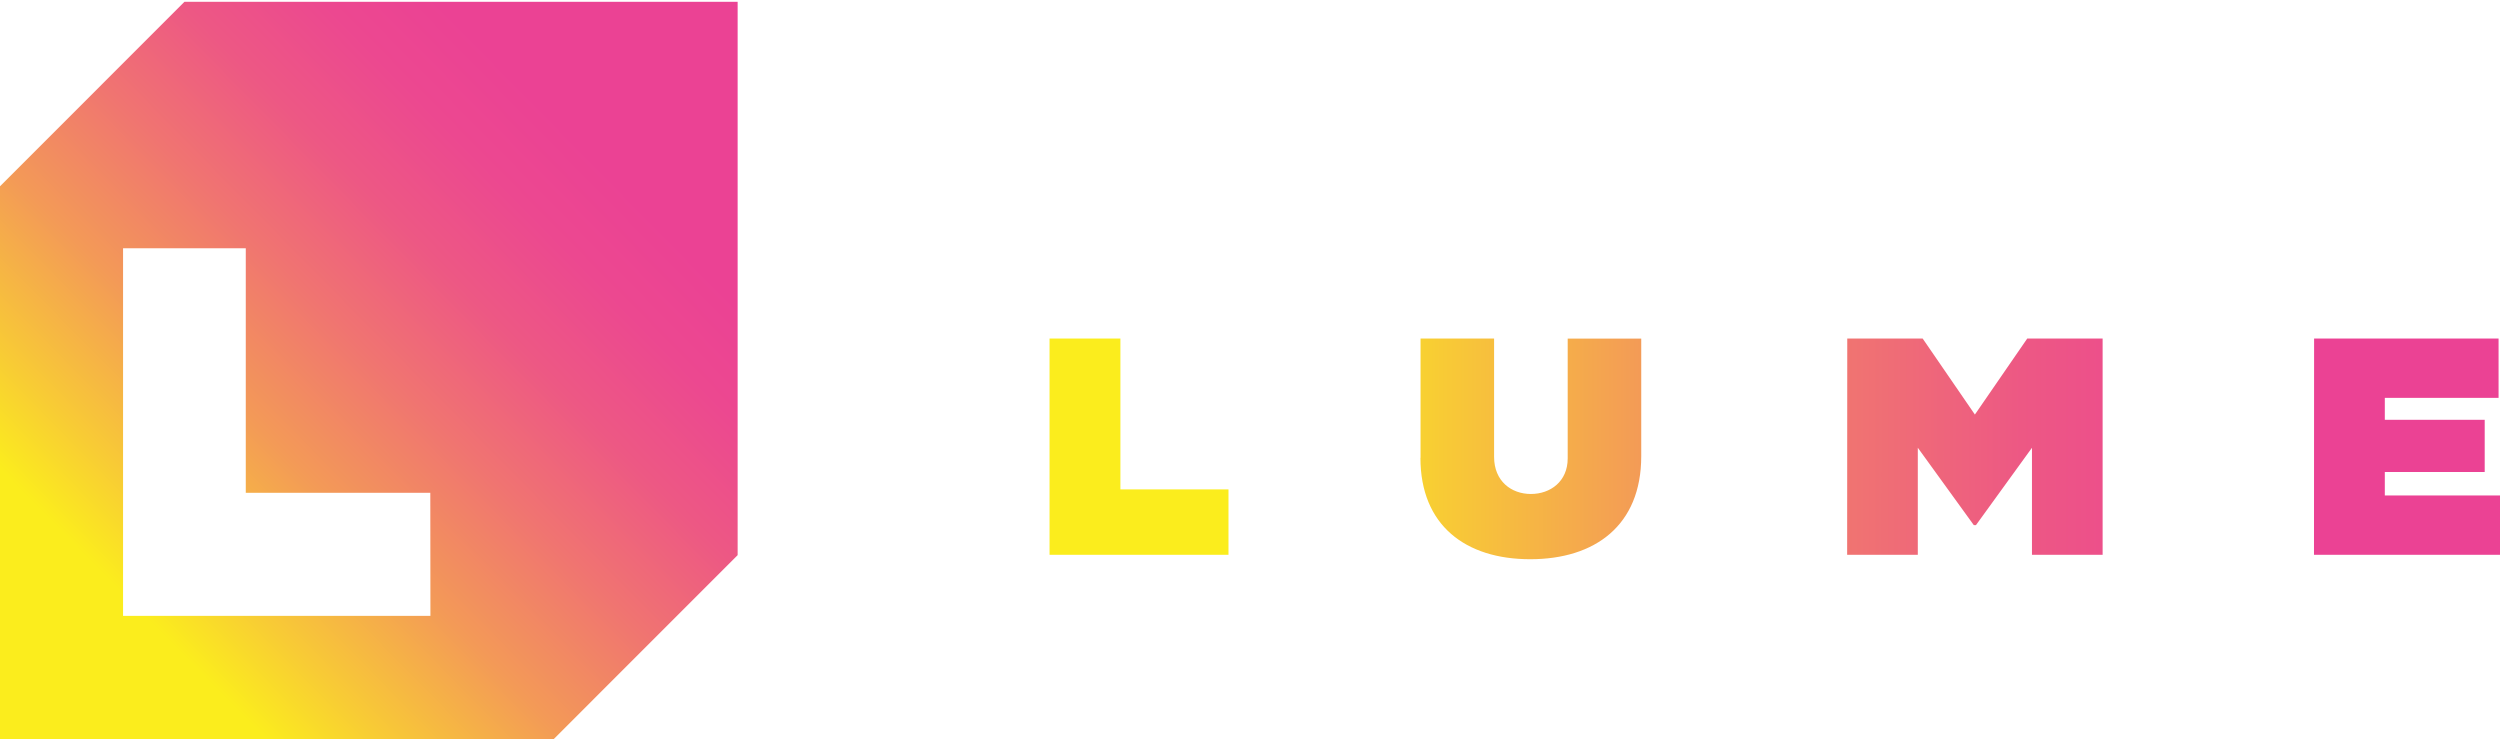 <svg id="Layer_1" data-name="Layer 1" xmlns="http://www.w3.org/2000/svg" xmlns:xlink="http://www.w3.org/1999/xlink" viewBox="0 0 876 259"><defs><style>.cls-1{fill:url(#linear-gradient);}.cls-2{fill:url(#linear-gradient-2);}</style><linearGradient id="linear-gradient" x1="367.76" y1="157.27" x2="876" y2="157.27" gradientUnits="userSpaceOnUse"><stop offset="0.18" stop-color="#fbed1d"/><stop offset="0.27" stop-color="#f8cb35"/><stop offset="0.41" stop-color="#f39a57"/><stop offset="0.55" stop-color="#f07471"/><stop offset="0.67" stop-color="#ed5884"/><stop offset="0.78" stop-color="#ec4890"/><stop offset="0.87" stop-color="#eb4294"/></linearGradient><linearGradient id="linear-gradient-2" x1="4.44" y1="252.79" x2="237.04" y2="23.74" xlink:href="#linear-gradient"/></defs><title>Lume horizontal name LOGO and ICON</title><path class="cls-1" d="M367.76,118.62h24.83v52.87h37.87v22.92h-62.7Zm130,41.79V118.62h25.77v41.47c0,8.54,6.07,13,12.89,13s12.9-4.37,12.9-12.45v-42h25.77v41.25c0,24.27-16.26,36.06-38.89,36.06S497.72,184.14,497.72,160.41Zm149.52-41.79h26.42L692,145.26l18.35-26.64h26.41v75.79H712l0-37.51L692.38,184h-.76L672,156.89v37.52H647.24Zm163.58,0h64.64v20.79H835.64v7.68h35v18.3h-35v8.23H876v20.79H810.82Z"/><path class="cls-2" d="M64.63.63,0,65.28V259.1H193.9l64.57-64.58V.63Zm86.19,215.16H43.12V87h43v85.67h64.66Z"/></svg>